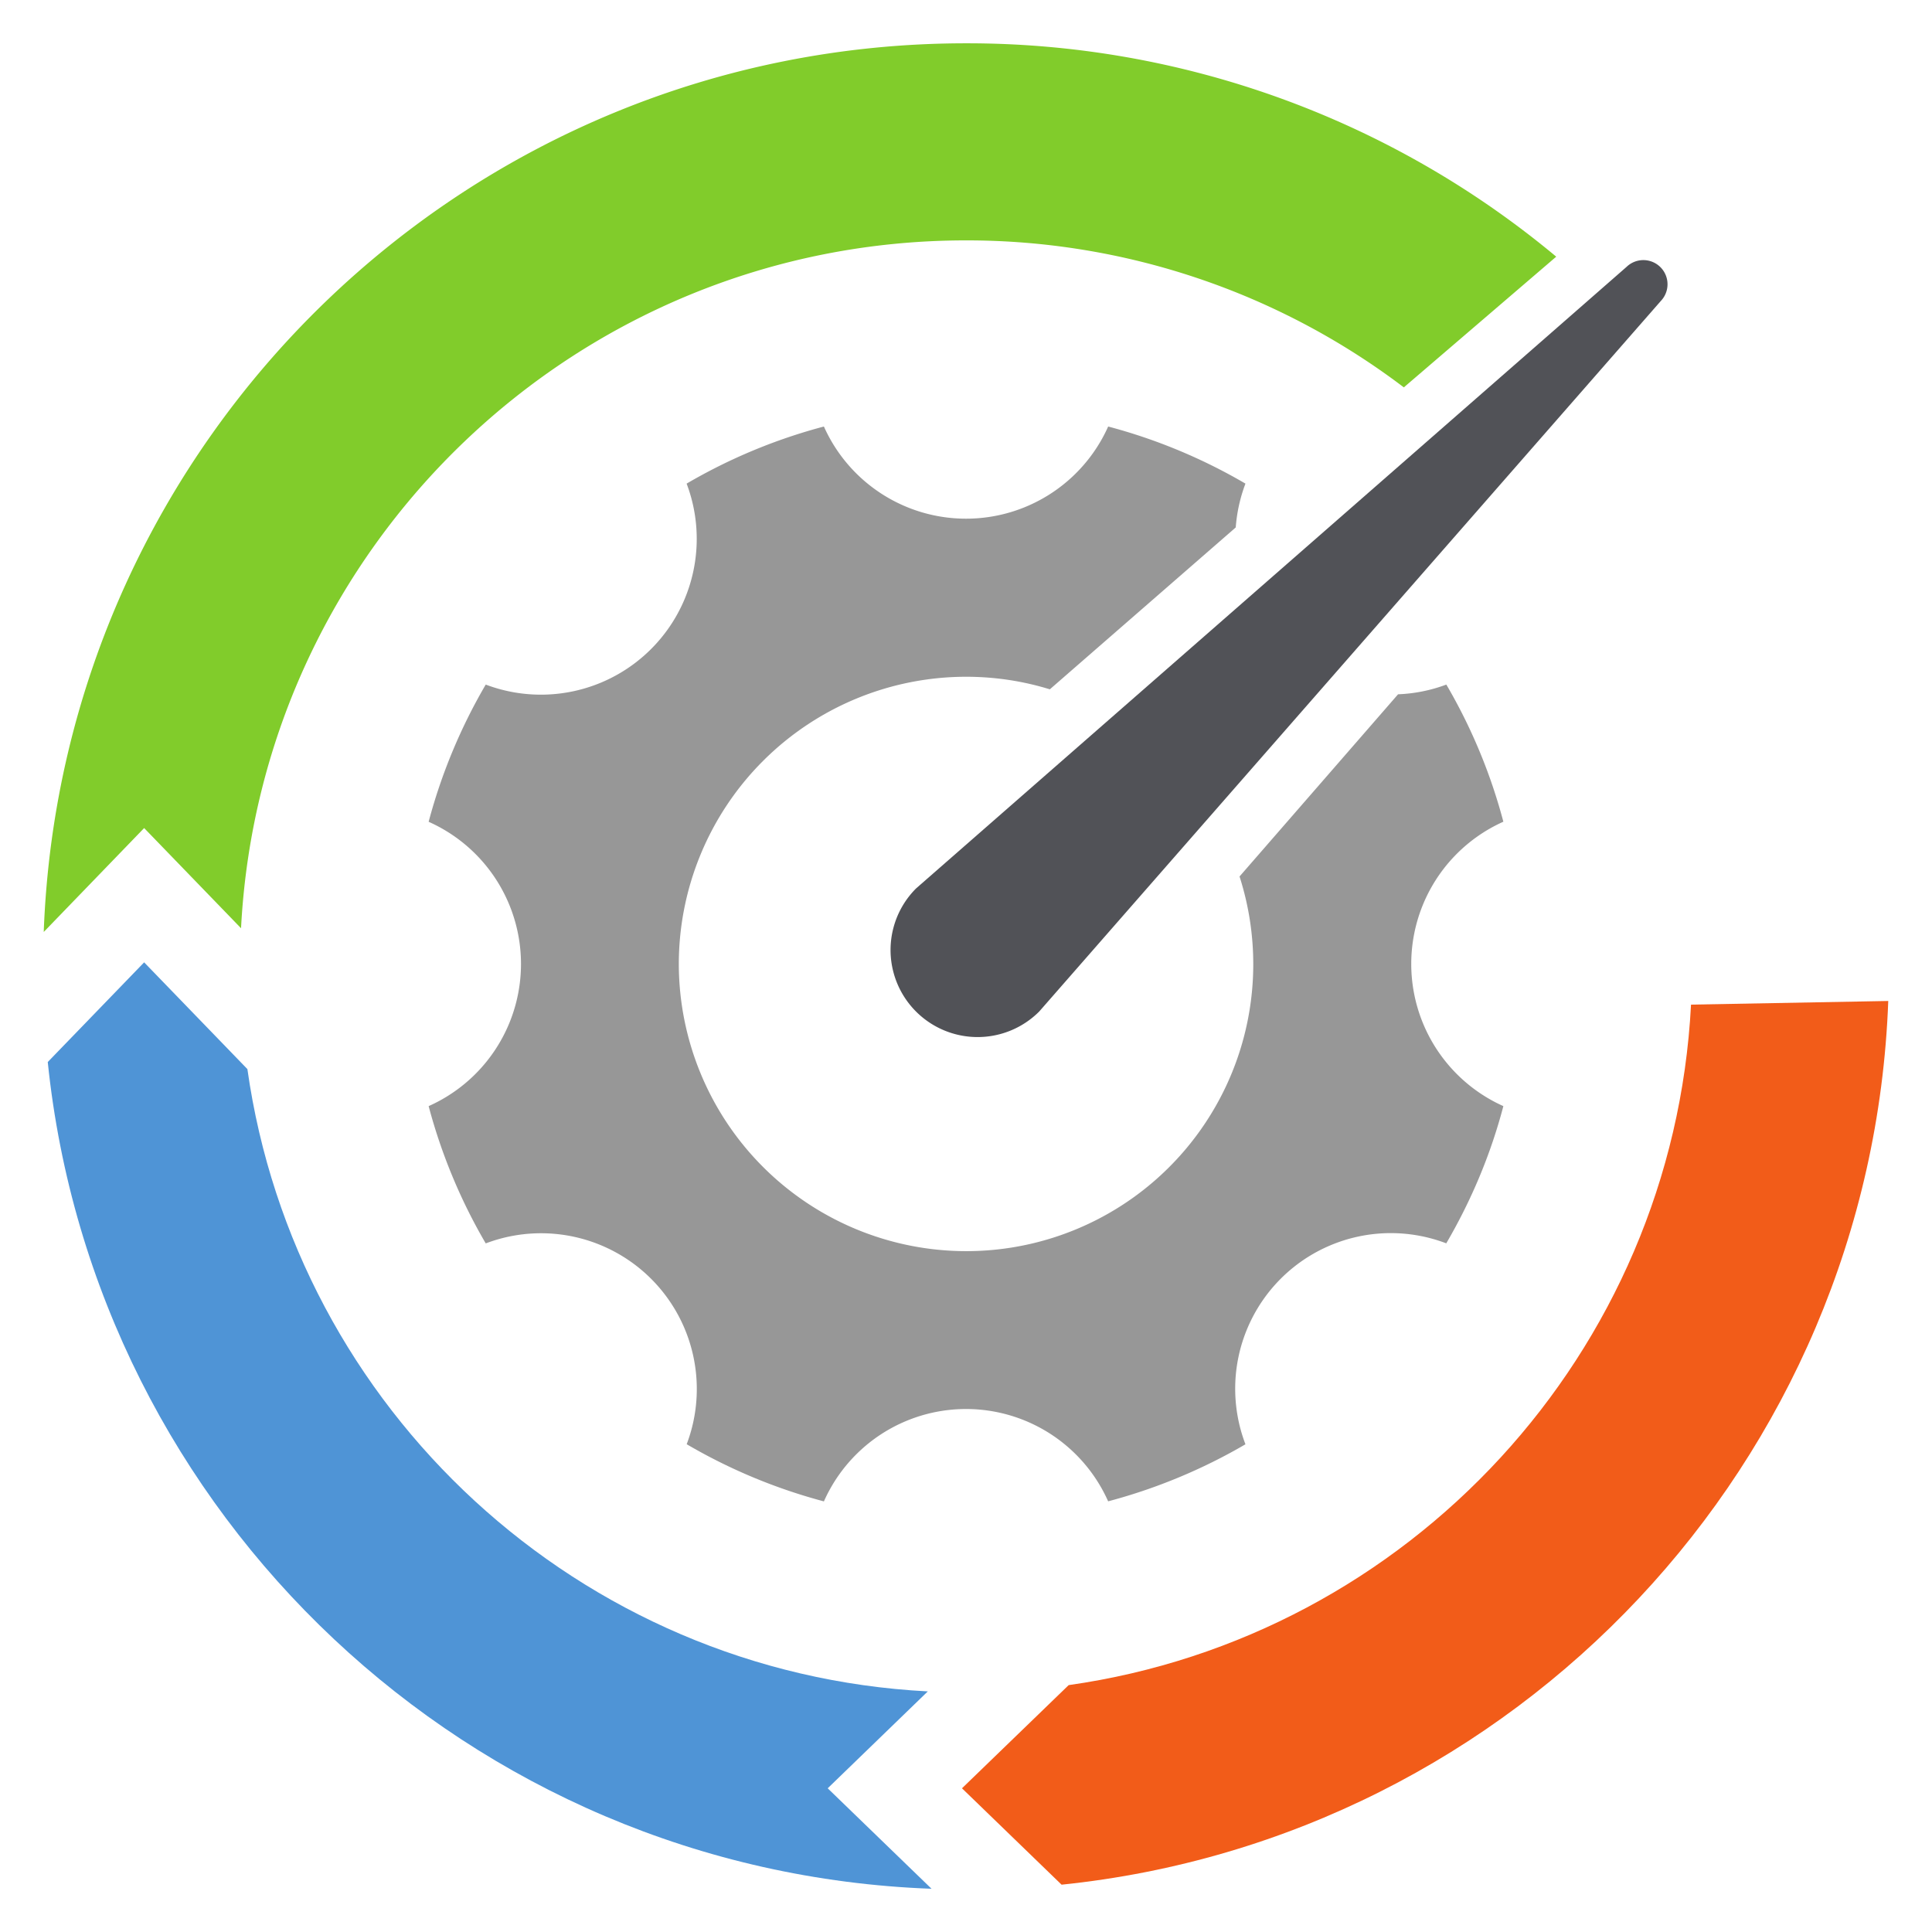 <svg xmlns="http://www.w3.org/2000/svg" width="100" height="100" viewBox="0 0 26.458 26.458"><path d="M15.176 20.56a7.597 7.597 0 0 0 1.88-.781 2.131 2.131 0 0 1 2.75-2.752c.34-.582.607-1.212.782-1.879a2.134 2.134 0 0 1 0-3.895 7.53 7.53 0 0 0-.781-1.878 2.12 2.12 0 0 1-.661.133l-2.171 2.495a3.93 3.93 0 0 1-3.746 5.131 3.938 3.938 0 0 1-3.933-3.933 3.937 3.937 0 0 1 3.933-3.933c.4 0 .785.06 1.148.172l2.546-2.217a2.14 2.14 0 0 1 .133-.6 7.55 7.55 0 0 0-1.88-.782 2.132 2.132 0 0 1-3.893 0 7.545 7.545 0 0 0-1.88.782 2.134 2.134 0 0 1-2.751 2.752 7.586 7.586 0 0 0-.782 1.879 2.131 2.131 0 0 1 0 3.894 7.59 7.59 0 0 0 .782 1.88 2.133 2.133 0 0 1 2.752 2.75 7.56 7.56 0 0 0 1.879.783 2.13 2.13 0 0 1 3.893 0" fill="#979797"/><path d="M12.545 12.167a1.192 1.192 0 1 0 1.686 1.686l8.513-9.731a.331.331 0 0 0-.468-.468l-9.731 8.513" fill="#515257"/><path d="M1.974 11.34l1.327 1.372c.272-5.248 4.613-9.42 9.928-9.42a9.9 9.9 0 0 1 5.996 2.013l2.087-1.79A12.59 12.59 0 0 0 13.229.593C6.405.593.848 5.999.599 12.763l1.375-1.423" fill="#81cc2b"/><path d="M11.335 24.49l1.371-1.327c-4.777-.247-8.66-3.866-9.318-8.522l-1.414-1.462-1.32 1.365c.64 6.213 5.778 11.089 12.103 11.322l-1.422-1.376" fill="#4f94d6"/><path d="M23.158 13.758c-.248 4.777-3.867 8.66-8.523 9.319l-1.461 1.413 1.364 1.32c6.213-.639 11.088-5.777 11.321-12.102l-2.701.05" fill="#f25c19"/></svg>